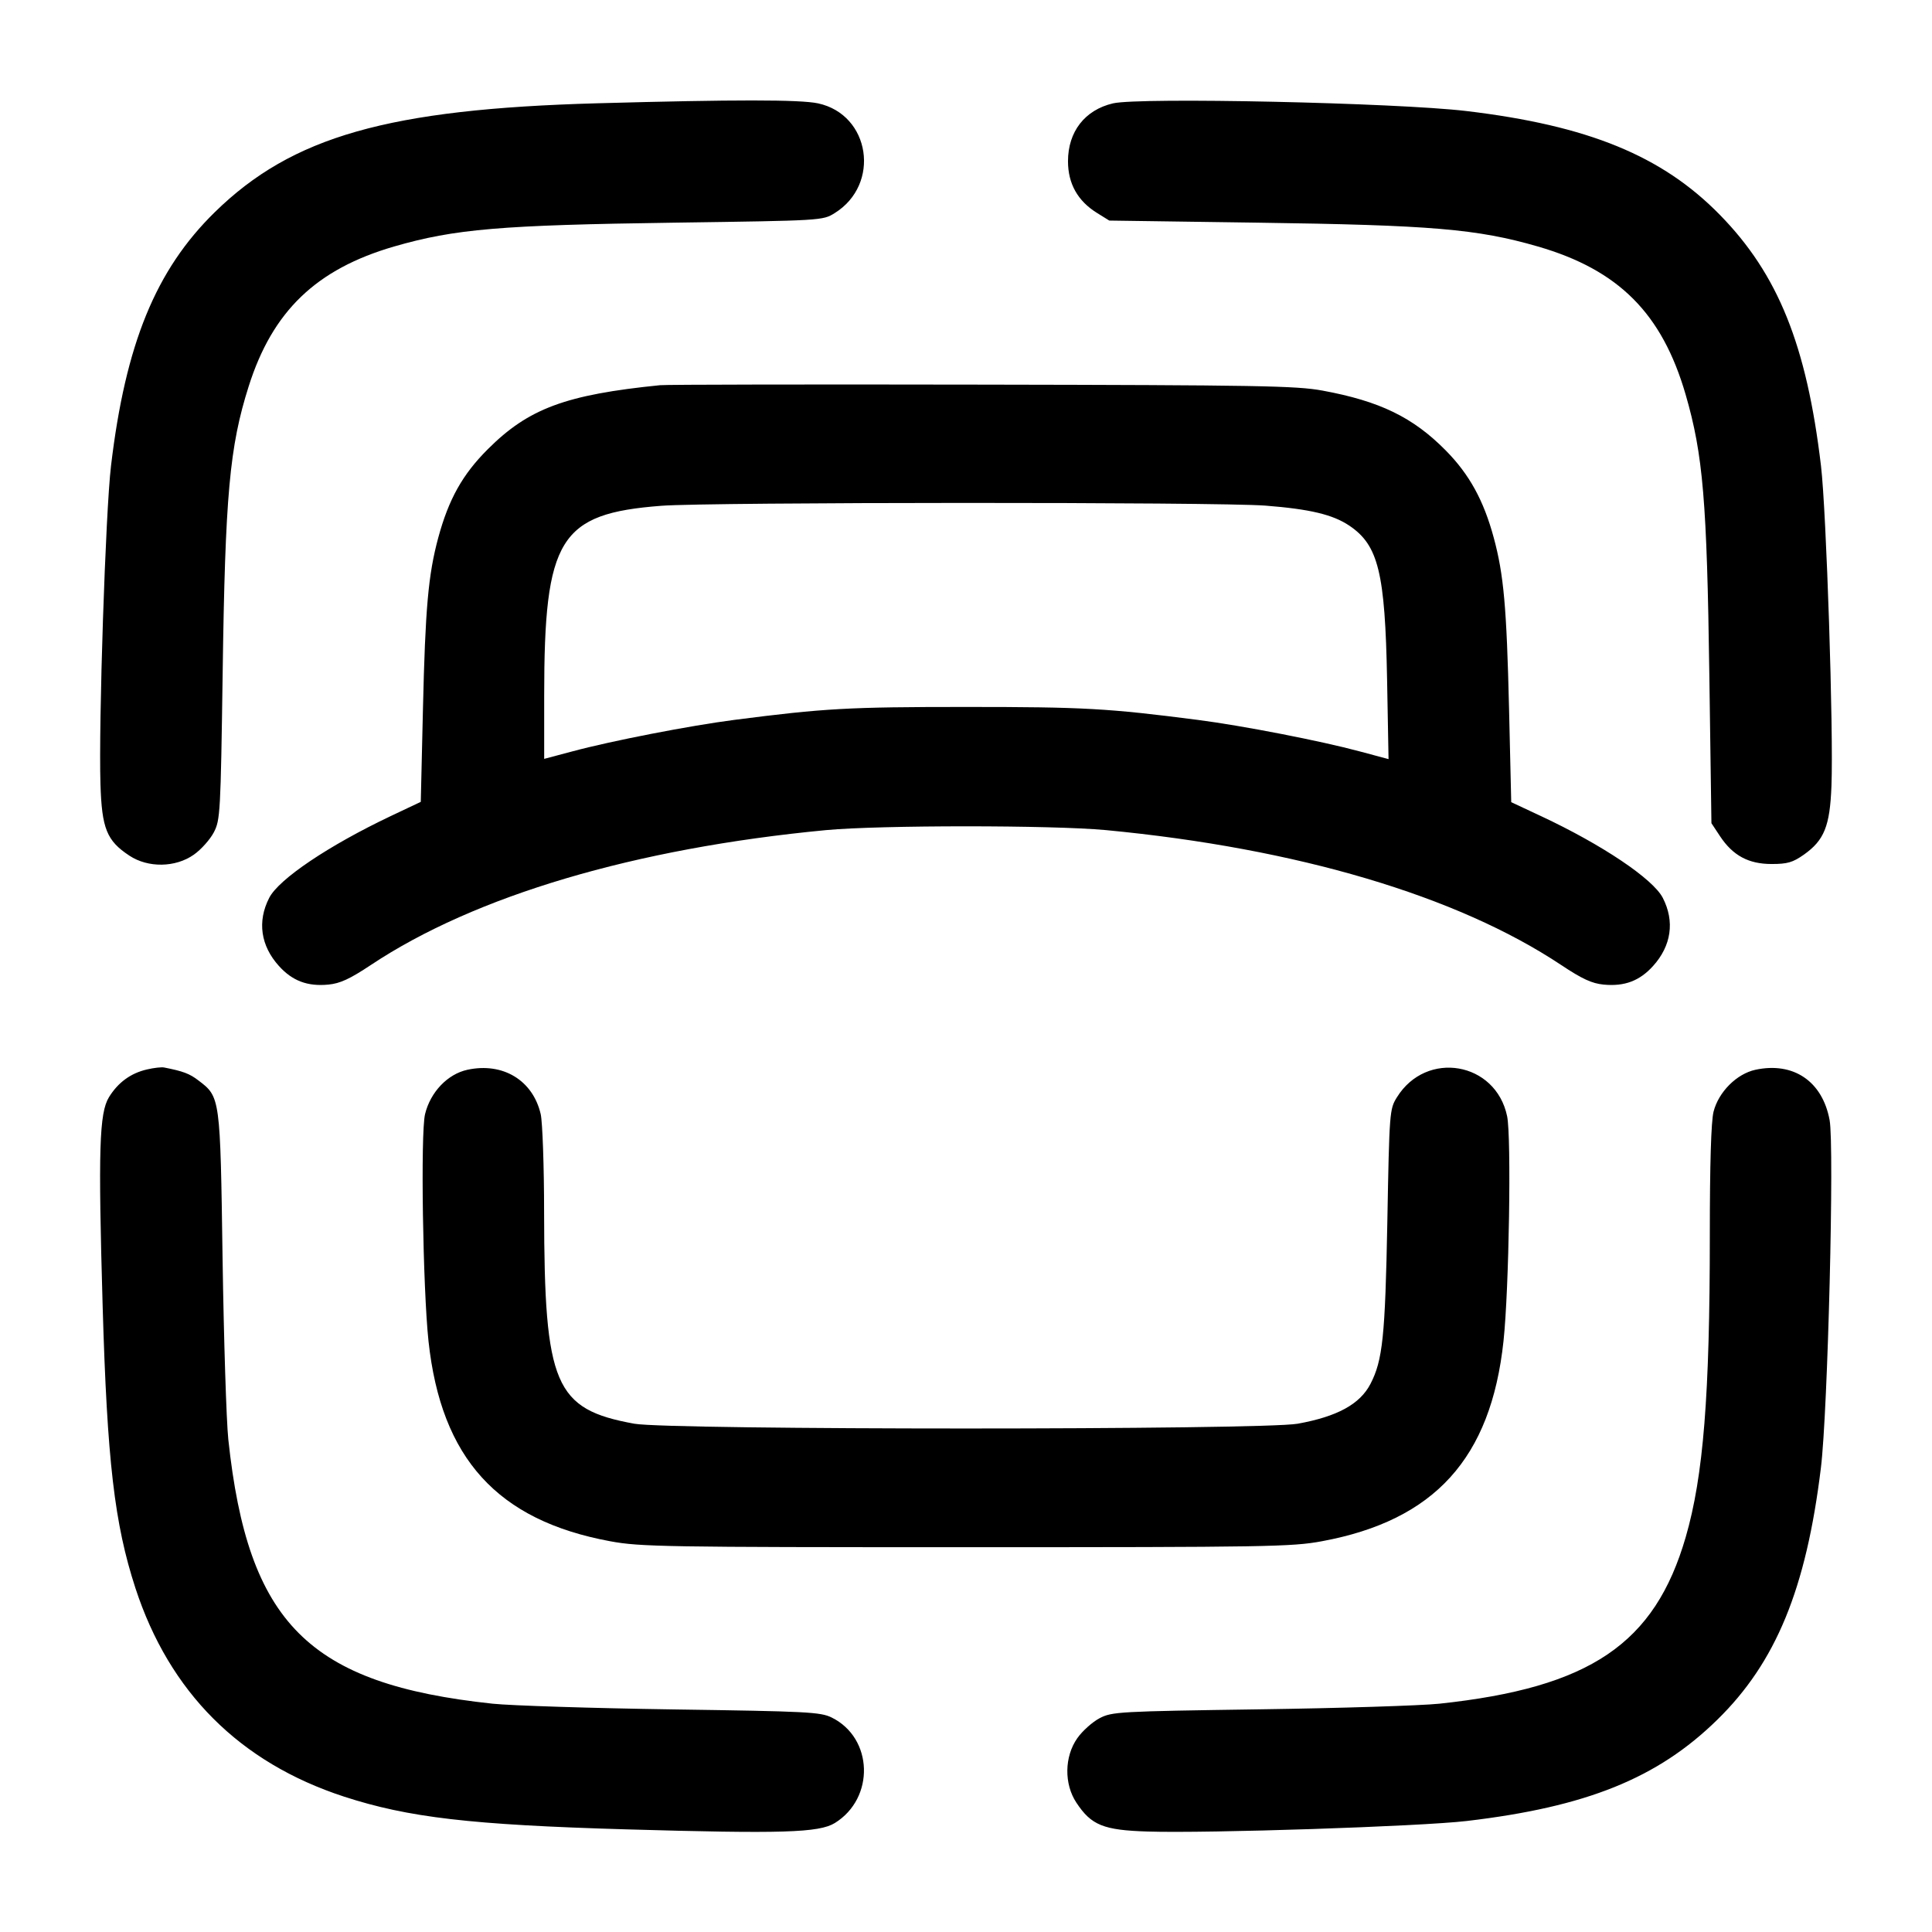 <svg width="24" height="24" viewBox="0 0 24 24" fill="none" xmlns="http://www.w3.org/2000/svg"><path d="M7.420 1.283 C 4.824 1.355,3.629 1.695,2.669 2.635 C 1.935 3.353,1.559 4.272,1.379 5.787 C 1.311 6.358,1.224 8.994,1.248 9.742 C 1.265 10.293,1.326 10.444,1.607 10.629 C 1.839 10.783,2.180 10.778,2.408 10.617 C 2.499 10.553,2.610 10.428,2.656 10.340 C 2.736 10.187,2.741 10.102,2.766 8.360 C 2.797 6.154,2.851 5.550,3.089 4.800 C 3.385 3.865,3.928 3.343,4.896 3.062 C 5.649 2.844,6.218 2.796,8.380 2.766 C 10.214 2.740,10.220 2.740,10.369 2.647 C 10.943 2.290,10.812 1.424,10.162 1.284 C 9.938 1.236,9.122 1.236,7.420 1.283 M13.826 1.284 C 13.476 1.366,13.267 1.636,13.267 2.003 C 13.267 2.281,13.387 2.496,13.627 2.645 L 13.780 2.740 15.620 2.766 C 17.782 2.796,18.351 2.844,19.104 3.062 C 20.108 3.353,20.647 3.893,20.940 4.903 C 21.156 5.649,21.204 6.223,21.234 8.383 L 21.260 10.226 21.367 10.388 C 21.526 10.628,21.721 10.733,22.007 10.733 C 22.203 10.733,22.270 10.714,22.408 10.617 C 22.661 10.438,22.732 10.263,22.751 9.764 C 22.778 9.093,22.688 6.352,22.621 5.787 C 22.443 4.288,22.088 3.407,21.365 2.669 C 20.647 1.935,19.728 1.559,18.213 1.379 C 17.341 1.276,14.156 1.207,13.826 1.284 M8.200 4.785 C 7.027 4.903,6.565 5.075,6.060 5.580 C 5.745 5.894,5.574 6.201,5.444 6.680 C 5.320 7.140,5.283 7.555,5.254 8.809 L 5.227 9.961 4.855 10.137 C 4.084 10.503,3.463 10.920,3.344 11.154 C 3.194 11.446,3.238 11.749,3.465 12.000 C 3.632 12.185,3.820 12.256,4.079 12.231 C 4.225 12.217,4.346 12.161,4.606 11.988 C 5.900 11.127,7.888 10.538,10.260 10.312 C 10.931 10.249,13.069 10.249,13.740 10.312 C 16.112 10.538,18.100 11.127,19.394 11.988 C 19.654 12.161,19.775 12.217,19.921 12.231 C 20.180 12.256,20.368 12.185,20.535 12.000 C 20.762 11.749,20.806 11.446,20.656 11.154 C 20.536 10.919,19.902 10.493,19.143 10.138 L 18.773 9.965 18.746 8.805 C 18.716 7.541,18.680 7.138,18.556 6.680 C 18.431 6.217,18.253 5.893,17.960 5.596 C 17.552 5.183,17.140 4.983,16.428 4.852 C 16.101 4.792,15.633 4.784,12.200 4.778 C 10.077 4.774,8.277 4.777,8.200 4.785 M15.719 6.281 C 16.271 6.324,16.557 6.392,16.762 6.530 C 17.123 6.773,17.206 7.114,17.231 8.445 L 17.249 9.430 16.894 9.335 C 16.405 9.203,15.431 9.014,14.880 8.943 C 13.762 8.799,13.468 8.782,12.000 8.782 C 10.532 8.782,10.238 8.799,9.120 8.943 C 8.571 9.014,7.596 9.203,7.110 9.334 L 6.760 9.427 6.760 8.643 C 6.760 6.686,6.949 6.380,8.216 6.283 C 8.809 6.237,15.135 6.235,15.719 6.281 M1.826 13.285 C 1.625 13.331,1.467 13.446,1.354 13.629 C 1.233 13.826,1.219 14.280,1.275 16.220 C 1.331 18.152,1.422 18.928,1.682 19.727 C 2.105 21.022,2.978 21.895,4.273 22.318 C 5.072 22.578,5.848 22.669,7.780 22.725 C 9.720 22.781,10.174 22.767,10.371 22.646 C 10.870 22.337,10.848 21.591,10.332 21.336 C 10.193 21.267,10.028 21.259,8.360 21.235 C 7.359 21.220,6.351 21.188,6.120 21.164 C 3.833 20.920,3.080 20.167,2.836 17.880 C 2.812 17.649,2.780 16.641,2.765 15.640 C 2.736 13.623,2.737 13.628,2.464 13.421 C 2.355 13.337,2.274 13.307,2.040 13.261 C 2.007 13.254,1.911 13.265,1.826 13.285 M5.807 13.289 C 5.560 13.342,5.346 13.567,5.280 13.841 C 5.223 14.078,5.253 16.004,5.323 16.660 C 5.480 18.117,6.179 18.887,7.580 19.146 C 7.952 19.215,8.262 19.220,12.000 19.220 C 15.738 19.220,16.048 19.215,16.420 19.146 C 17.821 18.887,18.521 18.116,18.677 16.660 C 18.746 16.017,18.776 14.127,18.722 13.866 C 18.581 13.190,17.719 13.041,17.353 13.631 C 17.262 13.777,17.259 13.808,17.234 15.180 C 17.207 16.605,17.176 16.899,17.024 17.192 C 16.893 17.444,16.612 17.597,16.120 17.686 C 15.680 17.765,8.318 17.765,7.880 17.686 C 6.889 17.506,6.762 17.208,6.759 15.060 C 6.759 14.488,6.739 13.939,6.717 13.841 C 6.620 13.420,6.247 13.194,5.807 13.289 M21.807 13.289 C 21.574 13.339,21.348 13.565,21.286 13.811 C 21.256 13.933,21.240 14.455,21.240 15.348 C 21.240 17.335,21.160 18.337,20.941 19.093 C 20.556 20.421,19.754 20.964,17.880 21.164 C 17.649 21.188,16.641 21.220,15.640 21.234 C 13.899 21.259,13.813 21.264,13.660 21.344 C 13.572 21.390,13.447 21.501,13.383 21.592 C 13.222 21.820,13.217 22.161,13.371 22.393 C 13.556 22.674,13.707 22.735,14.258 22.752 C 15.005 22.776,17.640 22.689,18.220 22.621 C 19.708 22.446,20.591 22.090,21.331 21.365 C 22.061 20.652,22.437 19.737,22.620 18.233 C 22.706 17.533,22.788 14.235,22.728 13.914 C 22.639 13.432,22.279 13.188,21.807 13.289 " stroke="none" fill-rule="evenodd" fill="black"></path></svg>